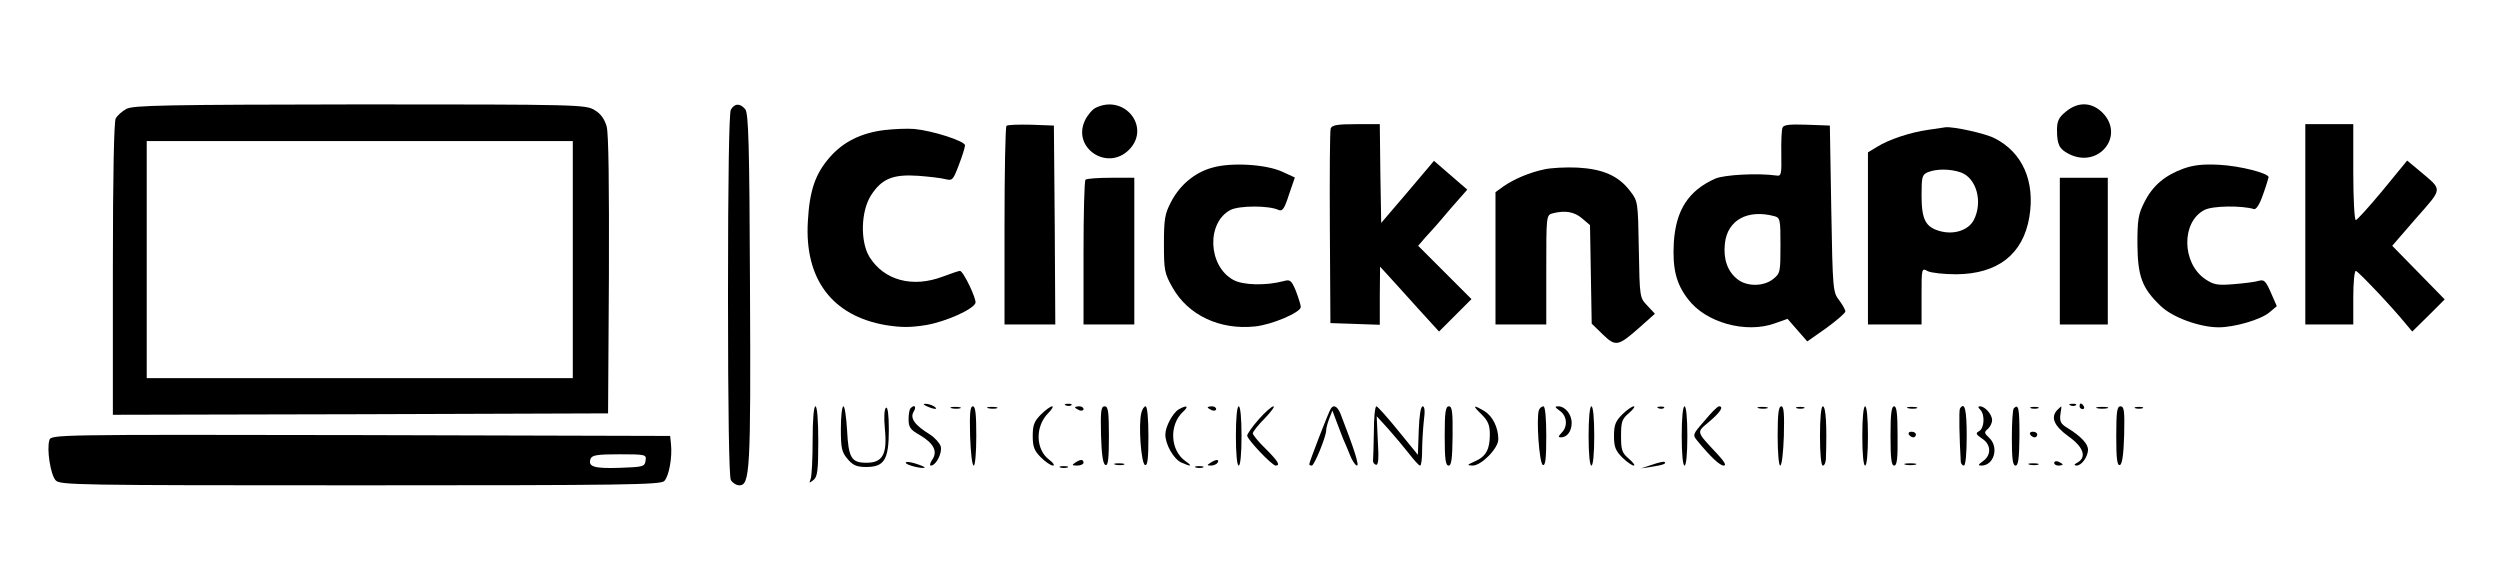 <?xml version="1.0" standalone="no"?>
<!DOCTYPE svg PUBLIC "-//W3C//DTD SVG 20010904//EN"
 "http://www.w3.org/TR/2001/REC-SVG-20010904/DTD/svg10.dtd">
<svg version="1.0" xmlns="http://www.w3.org/2000/svg"
 width="886pt" height="200pt" viewBox="0 0 886 200"
 preserveAspectRatio="xMidYMid meet">

<g transform="translate(0,200) scale(0.1,-0.1)"
fill="#000000" stroke="none">
<path d="M448 1614 c-15 -8 -32 -23 -38 -34 -6 -12 -10 -201 -10 -534 l0 -516
878 2 877 3 3 489 c1 321 -1 502 -8 528 -8 27 -21 45 -43 58 -31 19 -56 20
-832 20 -687 -1 -804 -3 -827 -16z m1582 -534 l0 -420 -755 0 -755 0 0 420 0
420 755 0 755 0 0 -420z"/>
<path d="M2590 1611 c-6 -13 -10 -236 -10 -656 0 -420 4 -643 10 -656 6 -10
19 -19 30 -19 38 0 41 51 38 698 -2 507 -5 622 -17 635 -18 22 -38 21 -51 -2z"/>
<path d="M3883 1618 c-12 -6 -29 -26 -38 -45 -46 -97 79 -181 156 -104 79 79
-15 199 -118 149z"/>
<path d="M7321 1604 c-25 -20 -31 -34 -31 -64 0 -52 8 -68 41 -85 105 -55 202
63 120 146 -39 38 -87 39 -130 3z"/>
<path d="M3567 1554 c-4 -4 -7 -164 -7 -356 l0 -348 90 0 90 0 -2 353 -3 352
-80 3 c-45 1 -84 0 -88 -4z"/>
<path d="M4716 1545 c-3 -8 -4 -167 -3 -352 l2 -338 88 -3 87 -3 0 103 1 103
32 -35 c17 -19 65 -71 104 -115 l73 -80 57 57 58 58 -95 95 -94 94 24 28 c14
15 27 30 30 33 3 3 31 35 62 72 l58 66 -59 51 -59 51 -93 -110 -94 -110 -3
175 -2 175 -84 0 c-65 0 -85 -3 -90 -15z"/>
<path d="M6317 1547 c-3 -8 -5 -50 -4 -93 1 -73 0 -79 -18 -76 -64 9 -183 3
-216 -11 -95 -42 -140 -112 -147 -227 -5 -92 8 -146 51 -201 62 -82 204 -122
307 -85 l45 16 35 -40 35 -40 67 47 c37 27 67 53 68 59 0 6 -10 24 -22 40 -22
28 -23 36 -28 324 l-5 295 -81 3 c-63 2 -83 0 -87 -11z m-29 -313 c21 -6 22
-11 22 -104 0 -95 -1 -99 -26 -119 -34 -27 -93 -27 -126 -1 -36 28 -51 72 -45
127 9 83 80 122 175 97z"/>
<path d="M8170 1205 l0 -355 85 0 85 0 0 95 c0 52 4 95 9 95 7 0 128 -127 179
-190 l21 -25 58 57 57 57 -93 95 -93 95 85 98 c95 108 94 98 16 164 l-48 40
-87 -106 c-48 -58 -91 -105 -95 -105 -5 0 -9 77 -9 170 l0 170 -85 0 -85 0 0
-355z"/>
<path d="M3134 1539 c-82 -10 -146 -42 -193 -96 -51 -58 -72 -117 -78 -228
-12 -204 86 -334 275 -367 57 -9 87 -9 144 0 70 12 166 55 175 78 5 13 -43
114 -55 114 -4 0 -31 -9 -60 -20 -108 -41 -209 -14 -261 70 -33 55 -30 162 6
218 38 59 78 75 167 69 39 -3 83 -8 97 -12 24 -6 27 -3 47 50 12 31 22 63 22
70 0 15 -115 52 -180 58 -25 2 -72 0 -106 -4z"/>
<path d="M6834 1540 c-64 -9 -139 -34 -181 -60 l-33 -20 0 -305 0 -305 95 0
95 0 0 100 c0 100 0 101 22 89 12 -6 57 -11 101 -11 147 1 237 71 259 203 21
126 -24 229 -123 279 -32 17 -146 42 -174 39 -5 -1 -33 -5 -61 -9z m115 -151
c56 -20 79 -105 46 -169 -19 -36 -70 -53 -120 -39 -51 14 -65 41 -65 127 0 66
2 73 23 82 31 12 78 12 116 -1z"/>
<path d="M4297 1406 c-63 -17 -116 -62 -147 -122 -22 -42 -25 -61 -25 -149 0
-93 2 -104 31 -155 55 -97 167 -150 291 -137 61 6 163 50 163 69 0 7 -8 32
-17 56 -16 39 -21 42 -43 36 -63 -17 -145 -15 -179 4 -90 49 -96 203 -10 248
32 16 136 16 170 0 14 -6 21 4 37 54 l21 61 -46 21 c-58 26 -180 33 -246 14z"/>
<path d="M7737 1402 c-65 -24 -108 -60 -137 -118 -22 -43 -25 -62 -25 -149 1
-114 16 -156 82 -219 42 -41 139 -76 206 -76 56 0 149 27 180 53 l26 22 -21
48 c-18 41 -24 47 -42 42 -12 -4 -51 -9 -89 -12 -59 -5 -72 -2 -102 18 -83 57
-85 203 -2 245 28 15 133 16 175 3 8 -2 20 16 32 51 11 30 19 58 20 62 0 14
-100 40 -175 44 -59 3 -92 -1 -128 -14z"/>
<path d="M5474 1400 c-53 -11 -107 -34 -145 -60 l-29 -21 0 -235 0 -234 90 0
90 0 0 194 c0 192 0 194 23 200 43 11 76 6 104 -18 l28 -24 3 -175 3 -174 39
-38 c46 -44 54 -43 130 24 l55 49 -27 29 c-27 28 -27 29 -30 199 -3 169 -3
171 -31 207 -41 54 -96 78 -186 83 -42 2 -94 -1 -117 -6z"/>
<path d="M3847 1363 c-4 -3 -7 -120 -7 -260 l0 -253 90 0 90 0 0 260 0 260
-83 0 c-46 0 -87 -3 -90 -7z"/>
<path d="M7300 1110 l0 -260 85 0 85 0 0 260 0 260 -85 0 -85 0 0 -260z"/>
<path d="M3285 560 c27 -12 43 -12 25 0 -8 5 -22 9 -30 9 -10 0 -8 -3 5 -9z"/>
<path d="M3778 563 c7 -3 16 -2 19 1 4 3 -2 6 -13 5 -11 0 -14 -3 -6 -6z"/>
<path d="M7338 563 c7 -3 16 -2 19 1 4 3 -2 6 -13 5 -11 0 -14 -3 -6 -6z"/>
<path d="M7370 560 c0 -5 5 -10 11 -10 5 0 7 5 4 10 -3 6 -8 10 -11 10 -2 0
-4 -4 -4 -10z"/>
<path d="M2880 441 c0 -66 -3 -128 -7 -138 -6 -16 -5 -16 10 -4 14 11 17 33
17 137 0 76 -4 124 -10 124 -6 0 -10 -46 -10 -119z"/>
<path d="M2980 481 c0 -70 3 -83 24 -108 19 -22 32 -28 66 -28 64 0 80 26 80
132 0 54 -4 82 -10 78 -6 -4 -8 -33 -4 -75 9 -90 -8 -120 -65 -120 -54 0 -64
17 -69 116 -3 46 -8 84 -13 84 -5 0 -9 -36 -9 -79z"/>
<path d="M3227 553 c-4 -3 -7 -21 -7 -39 0 -28 6 -37 40 -56 49 -29 64 -58 44
-87 -8 -12 -10 -21 -5 -21 18 0 41 44 35 68 -4 12 -21 31 -38 42 -54 33 -72
58 -58 81 11 18 3 27 -11 12z"/>
<path d="M3373 553 c9 -2 23 -2 30 0 6 3 -1 5 -18 5 -16 0 -22 -2 -12 -5z"/>
<path d="M3438 455 c2 -58 7 -105 13 -105 5 0 9 46 9 105 0 77 -3 105 -12 105
-10 0 -12 -26 -10 -105z"/>
<path d="M3503 553 c9 -2 23 -2 30 0 6 3 -1 5 -18 5 -16 0 -22 -2 -12 -5z"/>
<path d="M3689 531 c-24 -24 -29 -38 -29 -76 0 -38 5 -52 29 -76 16 -16 35
-29 43 -29 7 0 1 10 -14 21 -48 36 -50 118 -3 165 13 13 19 24 14 24 -6 0 -24
-13 -40 -29z"/>
<path d="M3810 556 c0 -2 7 -6 15 -10 8 -3 15 -1 15 4 0 6 -7 10 -15 10 -8 0
-15 -2 -15 -4z"/>
<path d="M3902 458 c2 -70 7 -103 16 -106 9 -3 12 22 12 102 0 89 -3 106 -15
106 -13 0 -15 -16 -13 -102z"/>
<path d="M4045 537 c-11 -41 -1 -180 13 -185 9 -3 12 22 12 102 0 63 -4 106
-10 106 -5 0 -12 -10 -15 -23z"/>
<path d="M4177 549 c-21 -13 -47 -61 -47 -89 0 -35 29 -86 56 -99 36 -16 42
-14 15 5 -54 38 -58 128 -9 174 23 21 15 26 -15 9z"/>
<path d="M4280 556 c0 -2 7 -6 15 -10 8 -3 15 -1 15 4 0 6 -7 10 -15 10 -8 0
-15 -2 -15 -4z"/>
<path d="M4380 455 c0 -63 4 -105 10 -105 6 0 10 42 10 105 0 63 -4 105 -10
105 -6 0 -10 -42 -10 -105z"/>
<path d="M4461 514 c-23 -26 -41 -52 -41 -58 1 -14 88 -106 101 -106 18 0 8
16 -36 60 -25 24 -45 49 -45 54 0 6 19 30 42 53 23 24 37 43 31 43 -6 0 -30
-21 -52 -46z"/>
<path d="M4716 551 c-8 -12 -76 -189 -76 -196 0 -3 4 -5 9 -5 9 0 51 103 51
125 0 8 5 26 11 42 l11 28 15 -40 c8 -22 19 -49 23 -60 5 -11 16 -37 24 -57 8
-21 20 -38 25 -38 9 0 -10 59 -58 183 -11 27 -25 35 -35 18z"/>
<path d="M4869 470 c-1 -49 -2 -95 -3 -102 -1 -6 4 -13 10 -15 9 -3 11 21 7
84 l-4 88 41 -45 c22 -25 55 -64 73 -87 18 -23 35 -43 40 -43 4 0 7 24 7 53 0
28 3 76 6 105 5 35 3 52 -4 52 -7 0 -12 -32 -14 -86 l-3 -86 -70 86 c-38 47
-73 86 -77 86 -5 0 -9 -40 -9 -90z"/>
<path d="M5120 455 c0 -82 3 -105 14 -105 10 0 13 24 14 105 1 86 -2 105 -13
105 -12 0 -15 -20 -15 -105z"/>
<path d="M5251 531 c23 -23 29 -38 29 -71 0 -53 -14 -78 -53 -95 -29 -13 -29
-14 -8 -15 31 0 91 61 91 93 0 42 -20 82 -49 100 -41 24 -44 21 -10 -12z"/>
<path d="M5454 547 c-10 -28 1 -190 14 -195 9 -3 12 22 12 102 0 66 -4 106
-10 106 -6 0 -13 -6 -16 -13z"/>
<path d="M5528 544 c26 -18 29 -56 6 -78 -12 -13 -12 -16 -2 -16 22 0 38 22
38 51 0 31 -23 59 -48 59 -13 0 -12 -3 6 -16z"/>
<path d="M5630 455 c0 -63 4 -105 10 -105 6 0 10 42 10 105 0 63 -4 105 -10
105 -6 0 -10 -42 -10 -105z"/>
<path d="M5749 531 c-24 -24 -29 -38 -29 -76 0 -38 5 -52 29 -76 16 -16 35
-29 41 -29 6 0 -2 11 -17 24 -25 21 -28 31 -28 81 0 50 3 60 28 81 15 13 23
24 17 24 -6 0 -25 -13 -41 -29z"/>
<path d="M5878 553 c7 -3 16 -2 19 1 4 3 -2 6 -13 5 -11 0 -14 -3 -6 -6z"/>
<path d="M5960 455 c0 -63 4 -105 10 -105 6 0 10 42 10 105 0 63 -4 105 -10
105 -6 0 -10 -42 -10 -105z"/>
<path d="M6041 509 c-43 -49 -43 -50 -25 -72 48 -58 79 -87 93 -87 10 0 3 13
-20 38 -80 86 -78 78 -31 118 40 34 52 54 34 54 -5 0 -28 -23 -51 -51z"/>
<path d="M6233 553 c9 -2 23 -2 30 0 6 3 -1 5 -18 5 -16 0 -22 -2 -12 -5z"/>
<path d="M6300 455 c0 -59 4 -105 9 -105 6 0 11 47 13 105 2 79 0 105 -9 105
-10 0 -13 -28 -13 -105z"/>
<path d="M6368 553 c6 -2 18 -2 25 0 6 3 1 5 -13 5 -14 0 -19 -2 -12 -5z"/>
<path d="M6450 455 c0 -63 4 -105 10 -105 6 0 10 10 11 23 4 120 0 187 -11
187 -6 0 -10 -42 -10 -105z"/>
<path d="M6600 455 c0 -63 4 -105 10 -105 6 0 10 42 10 105 0 63 -4 105 -10
105 -6 0 -10 -42 -10 -105z"/>
<path d="M6700 455 c0 -79 3 -105 13 -105 10 0 13 26 12 105 0 77 -3 105 -12
105 -10 0 -13 -28 -13 -105z"/>
<path d="M6763 553 c9 -2 23 -2 30 0 6 3 -1 5 -18 5 -16 0 -22 -2 -12 -5z"/>
<path d="M6946 552 c-4 -7 -2 -107 3 -189 1 -7 6 -13 11 -13 6 0 10 42 10 105
0 93 -7 123 -24 97z"/>
<path d="M7018 548 c17 -17 15 -65 -4 -76 -13 -7 -12 -11 10 -26 33 -21 34
-59 4 -80 -18 -13 -19 -16 -6 -16 45 0 63 65 28 98 -18 17 -19 20 -5 32 8 7
15 21 15 31 0 20 -25 49 -43 49 -8 0 -7 -4 1 -12z"/>
<path d="M7137 553 c-4 -3 -7 -51 -7 -105 0 -73 3 -98 13 -98 10 0 13 26 14
105 0 98 -3 115 -20 98z"/>
<path d="M7198 553 c6 -2 18 -2 25 0 6 3 1 5 -13 5 -14 0 -19 -2 -12 -5z"/>
<path d="M7292 548 c-26 -26 -13 -57 38 -94 54 -38 66 -74 33 -93 -13 -7 -14
-10 -4 -11 18 0 40 30 41 56 0 21 -25 48 -74 78 -23 14 -27 23 -24 47 3 16 4
29 3 29 0 0 -6 -5 -13 -12z"/>
<path d="M7433 553 c9 -2 25 -2 35 0 9 3 1 5 -18 5 -19 0 -27 -2 -17 -5z"/>
<path d="M7500 454 c0 -80 3 -105 13 -102 8 3 13 36 15 106 2 86 0 102 -13
102 -12 0 -15 -17 -15 -106z"/>
<path d="M7568 553 c6 -2 18 -2 25 0 6 3 1 5 -13 5 -14 0 -19 -2 -12 -5z"/>
<path d="M6765 460 c3 -5 10 -10 16 -10 5 0 9 5 9 10 0 6 -7 10 -16 10 -8 0
-12 -4 -9 -10z"/>
<path d="M7195 460 c3 -5 10 -10 16 -10 5 0 9 5 9 10 0 6 -7 10 -16 10 -8 0
-12 -4 -9 -10z"/>
<path d="M175 440 c-10 -32 4 -122 22 -142 15 -17 64 -18 1079 -18 935 0 1064
2 1078 15 17 17 29 85 24 131 l-3 29 -1097 3 c-1090 2 -1097 2 -1103 -18z
m2113 -72 c-3 -22 -8 -23 -92 -26 -91 -3 -113 4 -103 32 5 13 24 16 102 16 94
0 96 -1 93 -22z"/>
<path d="M3210 360 c0 -8 60 -23 67 -17 1 2 -13 8 -32 14 -19 6 -35 8 -35 3z"/>
<path d="M3810 360 c-12 -8 -11 -10 8 -10 12 0 22 5 22 10 0 13 -11 13 -30 0z"/>
<path d="M4290 360 c-13 -8 -13 -10 2 -10 9 0 20 5 23 10 8 13 -5 13 -25 0z"/>
<path d="M5855 353 l-40 -13 40 6 c39 6 52 11 44 17 -2 2 -22 -2 -44 -10z"/>
<path d="M7280 360 c0 -6 7 -10 15 -10 8 0 15 2 15 4 0 2 -7 6 -15 10 -8 3
-15 1 -15 -4z"/>
<path d="M3953 353 c9 -2 23 -2 30 0 6 3 -1 5 -18 5 -16 0 -22 -2 -12 -5z"/>
<path d="M6753 353 c9 -2 25 -2 35 0 9 3 1 5 -18 5 -19 0 -27 -2 -17 -5z"/>
<path d="M7193 353 c9 -2 23 -2 30 0 6 3 -1 5 -18 5 -16 0 -22 -2 -12 -5z"/>
<path d="M3758 343 c6 -2 18 -2 25 0 6 3 1 5 -13 5 -14 0 -19 -2 -12 -5z"/>
<path d="M4238 343 c6 -2 18 -2 25 0 6 3 1 5 -13 5 -14 0 -19 -2 -12 -5z"/>
</g>
</svg>
